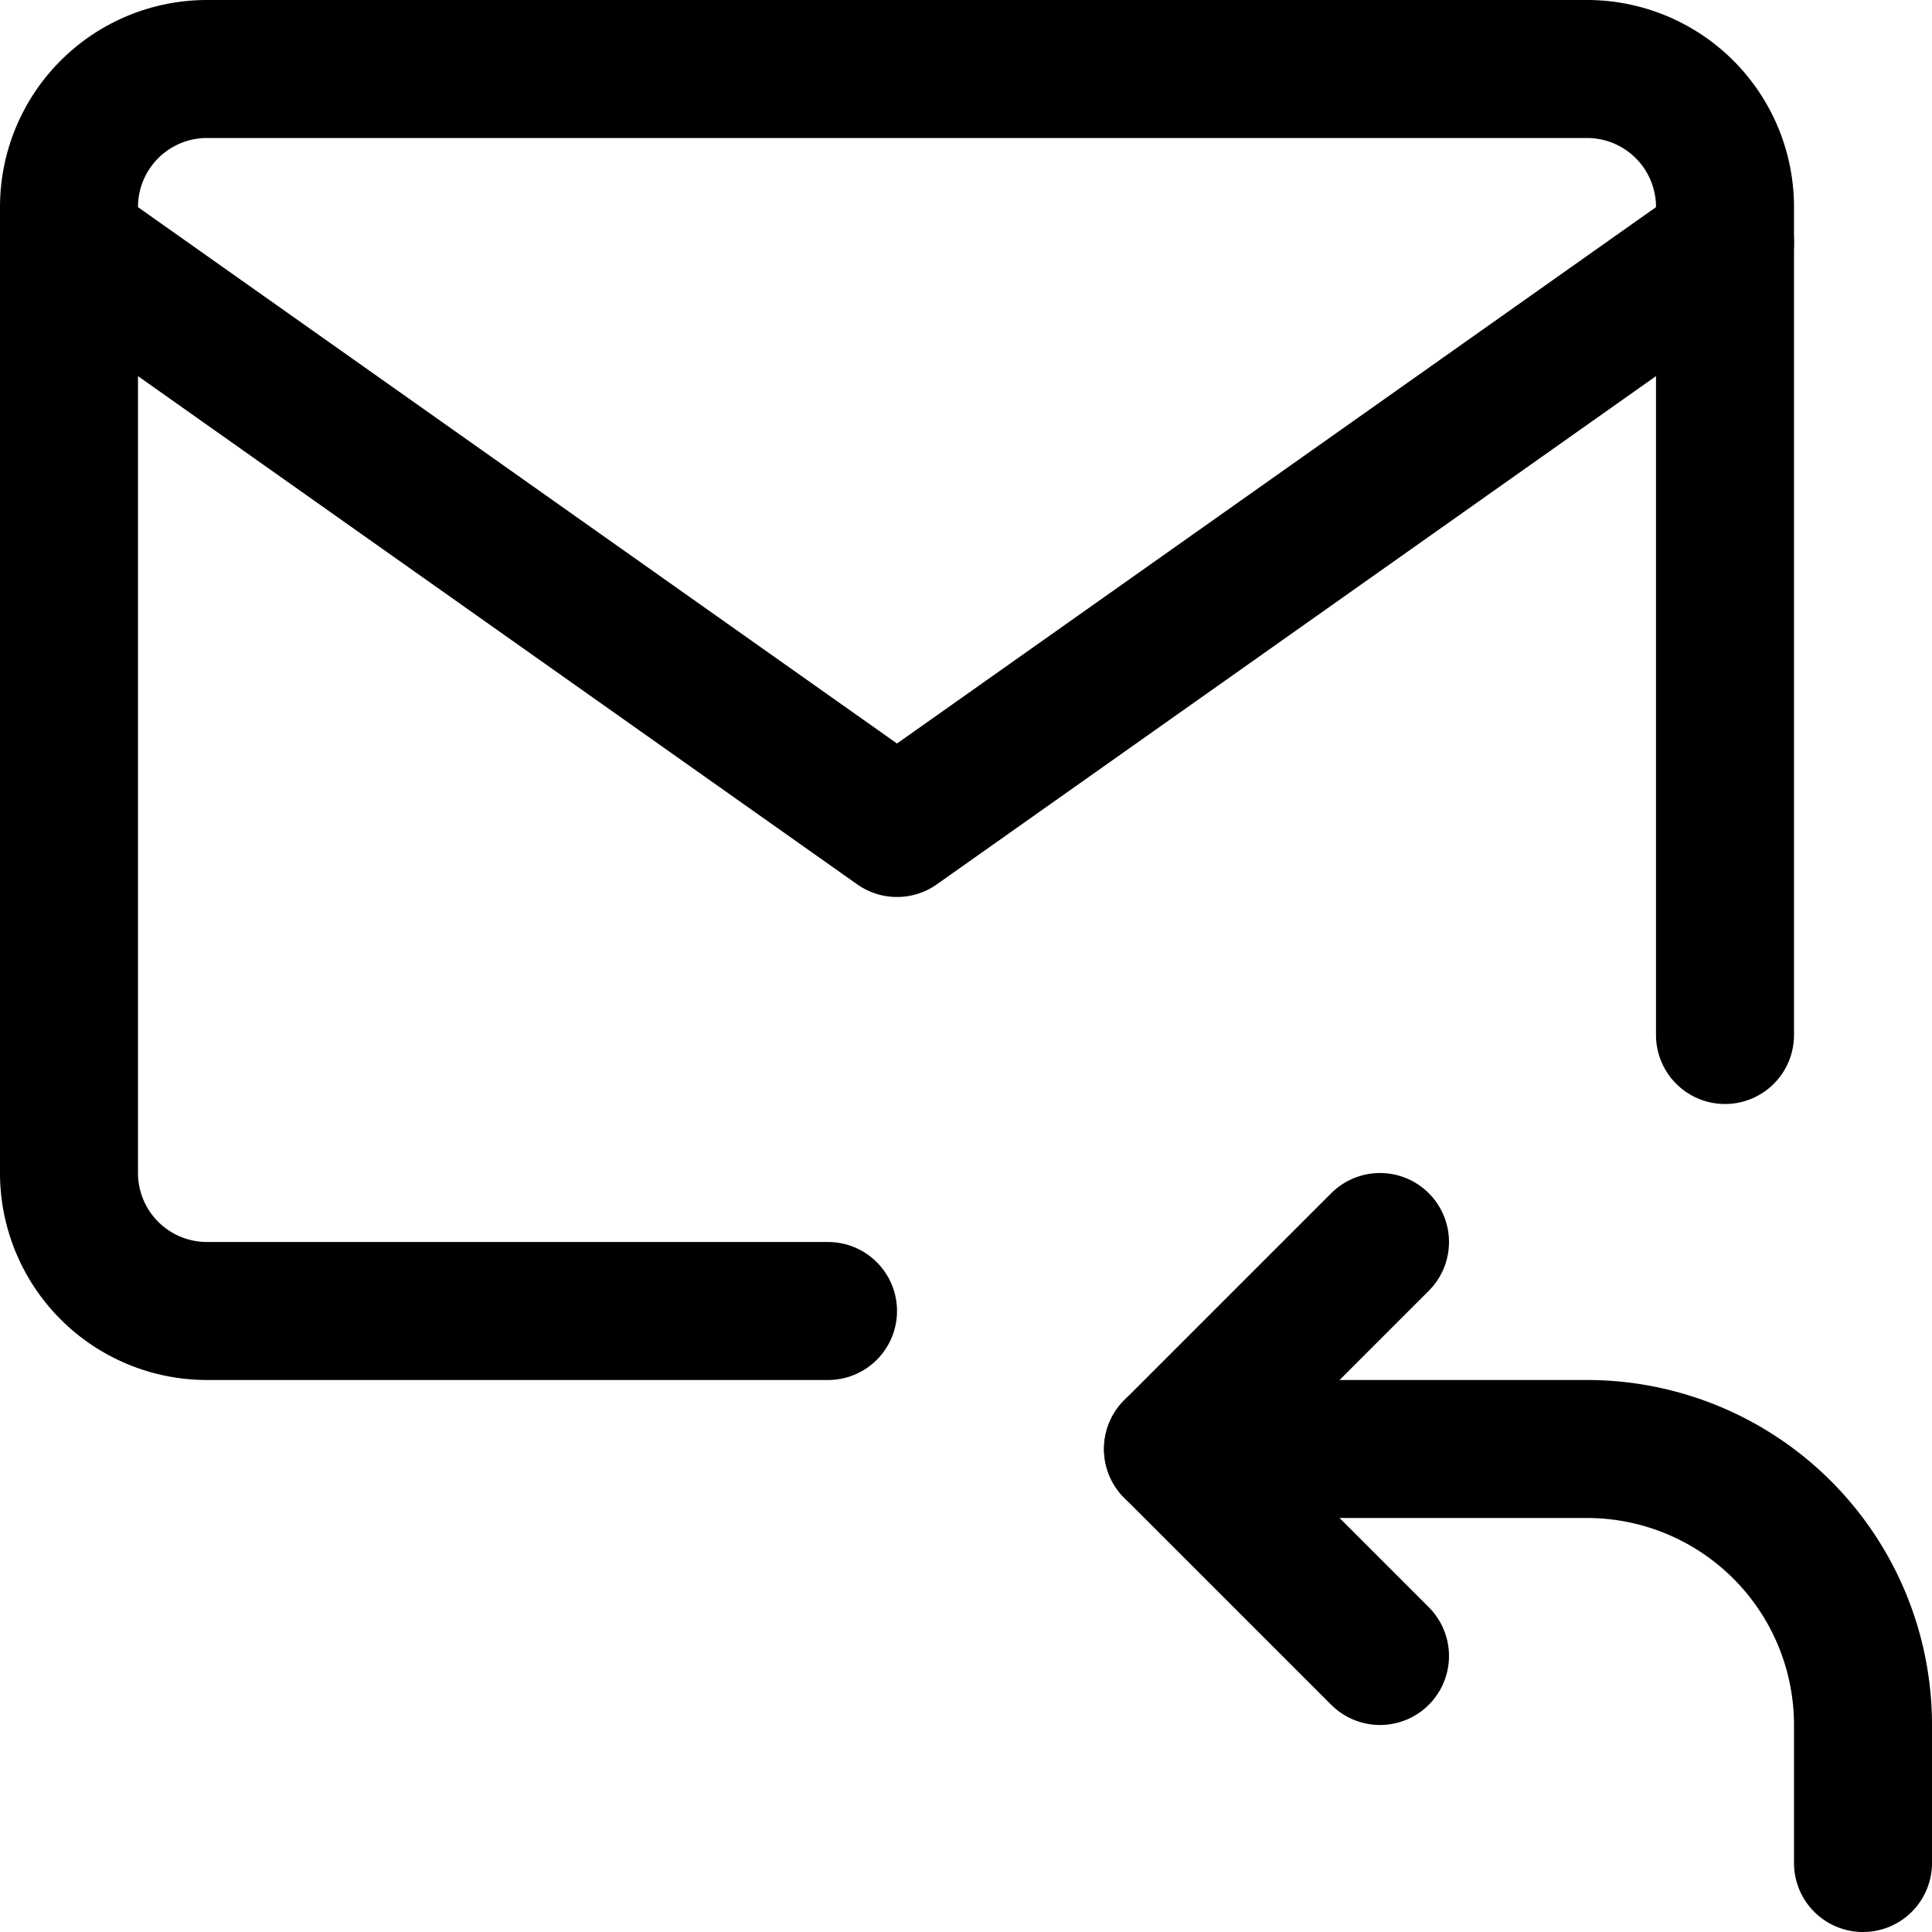 <svg xmlns="http://www.w3.org/2000/svg" viewBox="0 0 14 14">
  <g>
    <polyline points="10 9 8.5 10.5 10 12" style="fill: none;stroke: #000001;stroke-linecap: round;stroke-linejoin: round"/>
    <path d="M8.5,10.5h3a2,2,0,0,1,2,2v1" style="fill: none;stroke: #000001;stroke-linecap: round;stroke-linejoin: round"/>
    <g>
      <path d="M6,9.5H1.5a1,1,0,0,1-1-1v-7a1,1,0,0,1,1-1h10a1,1,0,0,1,1,1v6" style="fill: none;stroke: #000001;stroke-linecap: round;stroke-linejoin: round"/>
      <polyline points="0.5 1.76 6.5 6 12.5 1.76" style="fill: none;stroke: #000001;stroke-linecap: round;stroke-linejoin: round"/>
    </g>
  </g>
</svg>
